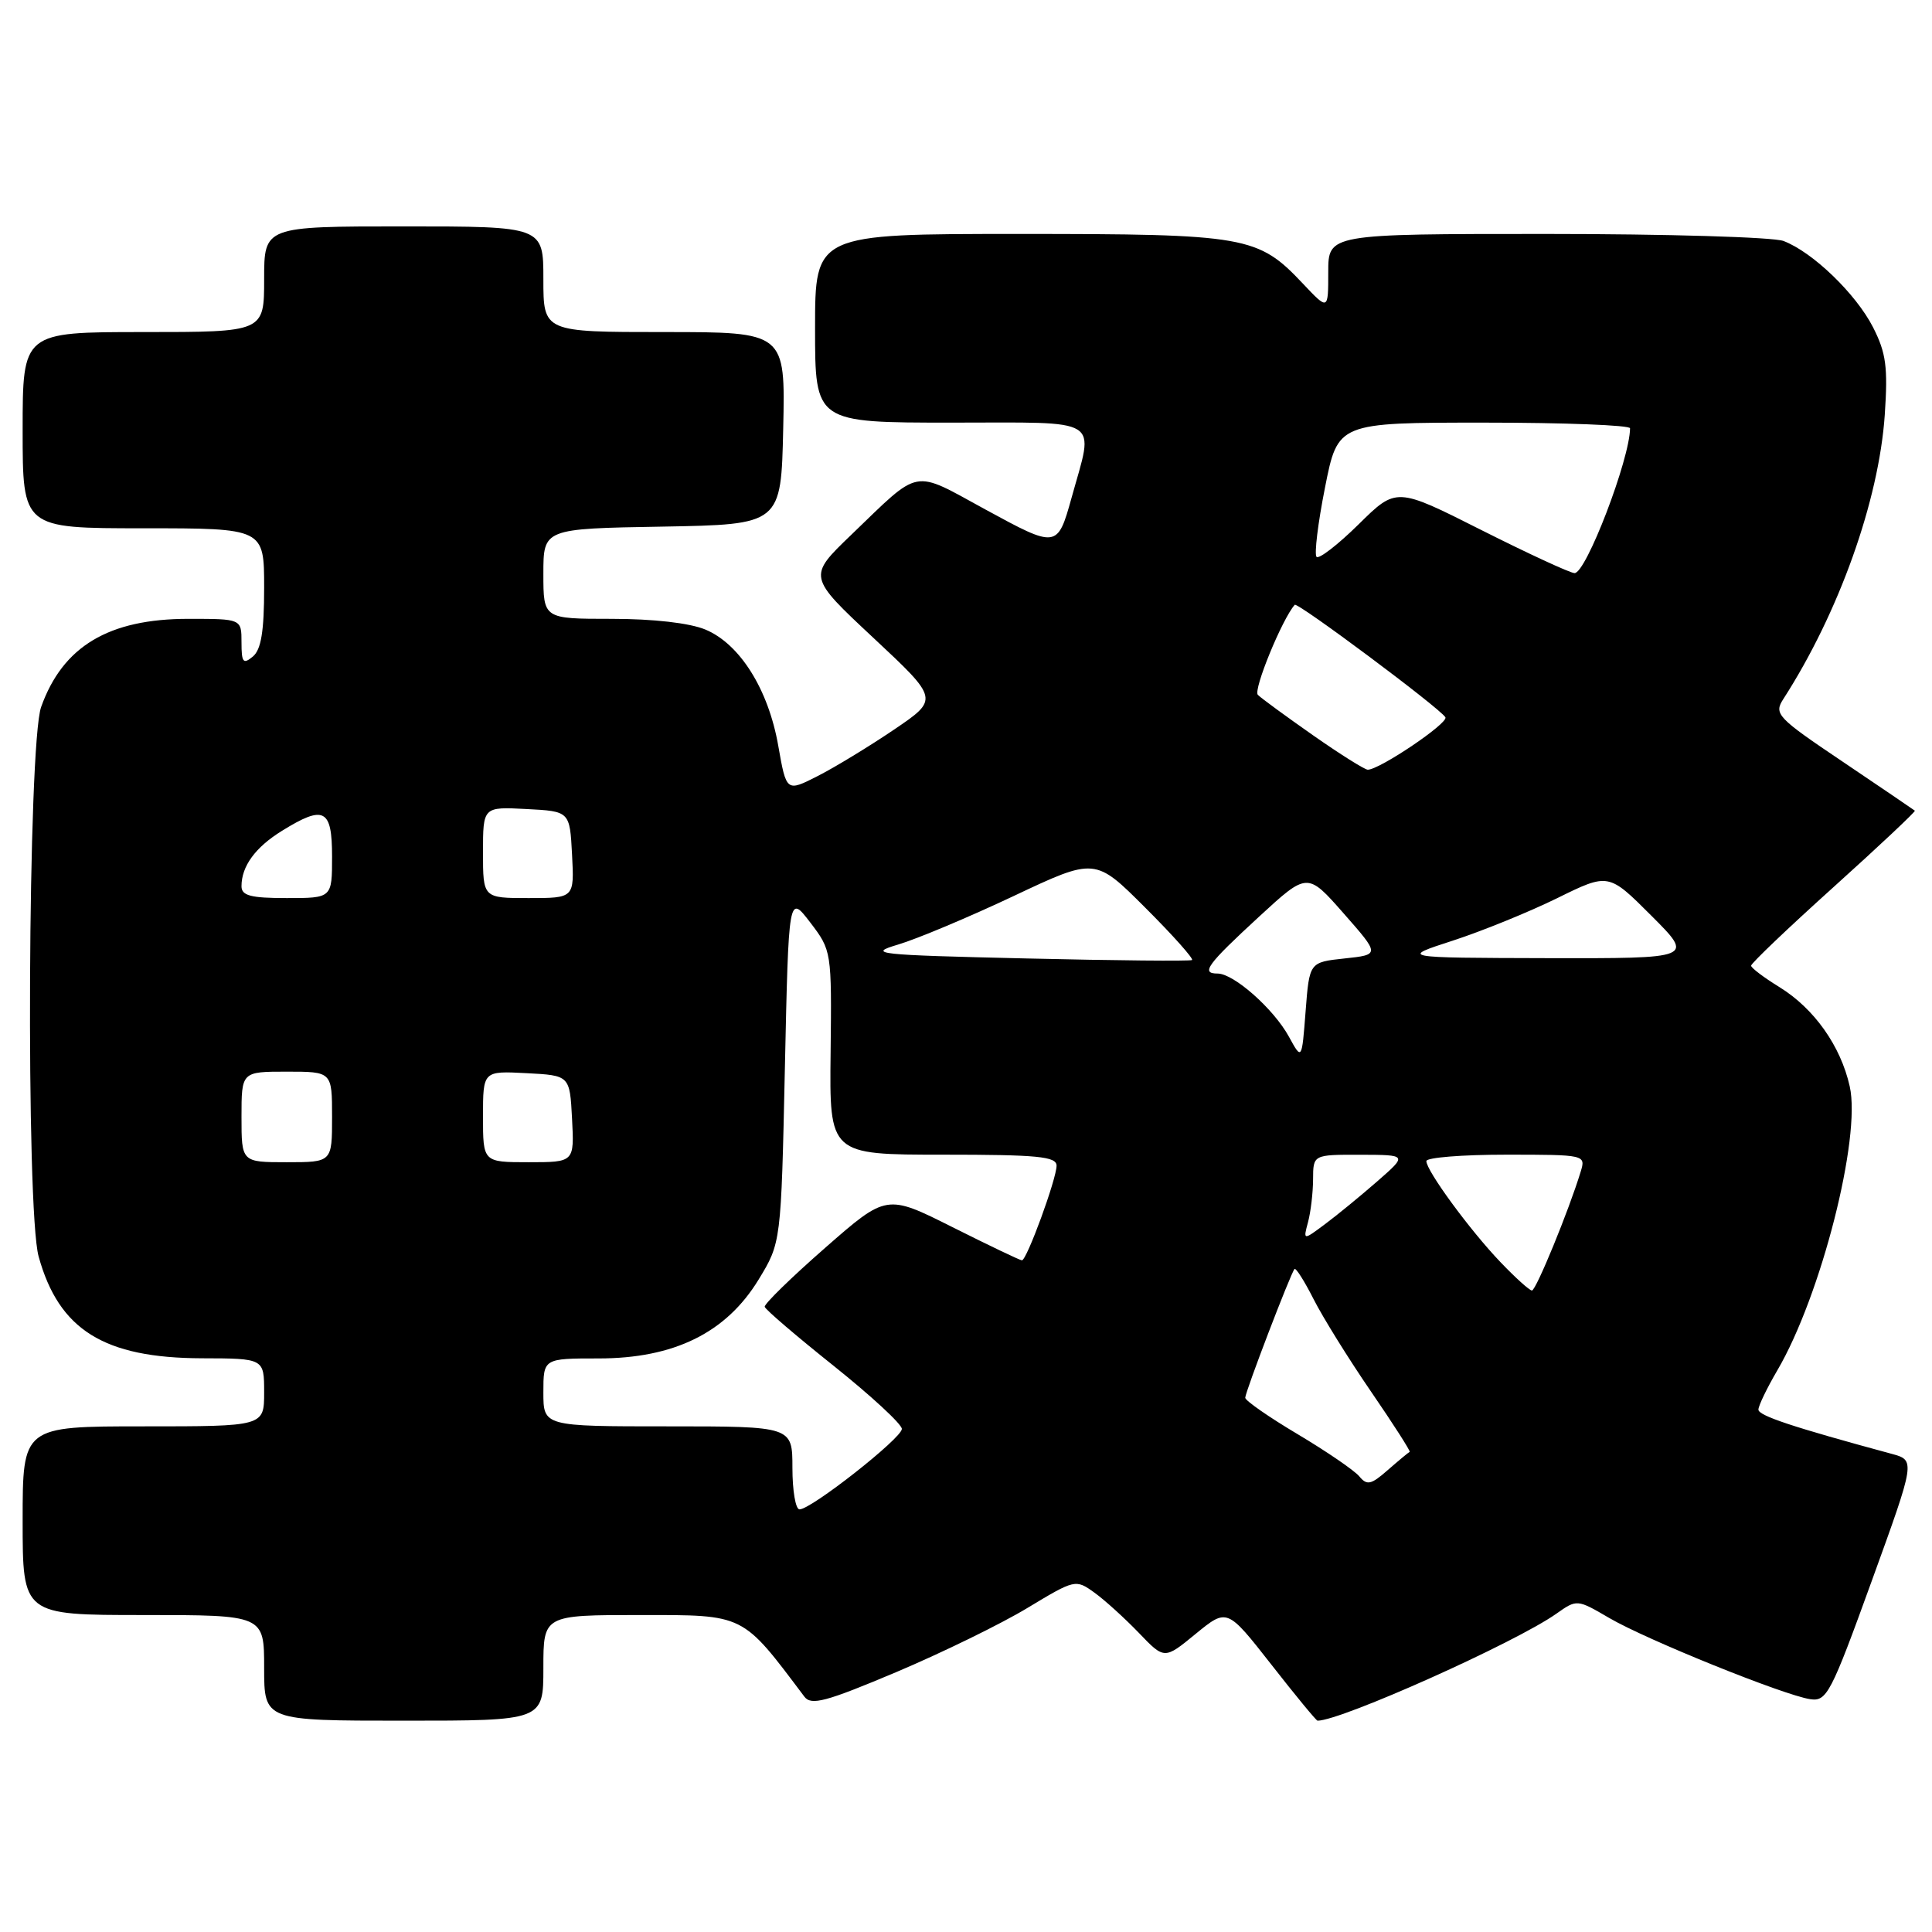 <?xml version="1.0" encoding="UTF-8" standalone="no"?>
<!DOCTYPE svg PUBLIC "-//W3C//DTD SVG 1.1//EN" "http://www.w3.org/Graphics/SVG/1.1/DTD/svg11.dtd" >
<svg xmlns="http://www.w3.org/2000/svg" xmlns:xlink="http://www.w3.org/1999/xlink" version="1.1" viewBox="0 0 256 256">
 <g >
 <path fill="currentColor"
d=" M 72.00 221.00 C 72.00 214.00 72.00 214.00 84.88 214.00 C 98.75 214.00 98.28 213.77 106.58 224.81 C 107.48 226.02 109.40 225.51 118.74 221.57 C 124.84 218.99 132.68 215.16 136.16 213.05 C 142.43 209.27 142.53 209.24 145.00 211.02 C 146.38 212.01 149.03 214.42 150.90 216.36 C 154.29 219.90 154.29 219.90 158.44 216.49 C 162.60 213.09 162.60 213.09 168.44 220.54 C 171.65 224.65 174.41 228.00 174.58 228.00 C 177.71 228.00 200.80 217.66 206.23 213.82 C 208.95 211.90 208.97 211.90 213.23 214.39 C 218.15 217.27 236.37 224.63 239.86 225.15 C 242.05 225.48 242.60 224.44 248.01 209.50 C 253.81 193.50 253.81 193.50 250.65 192.64 C 237.50 189.08 233.00 187.58 233.00 186.78 C 233.00 186.27 234.13 183.93 235.51 181.57 C 241.28 171.73 246.63 150.75 245.10 143.96 C 243.90 138.59 240.39 133.64 235.79 130.80 C 233.74 129.54 232.04 128.26 232.03 127.96 C 232.01 127.66 236.94 122.96 242.98 117.52 C 249.02 112.08 253.85 107.53 253.73 107.42 C 253.60 107.31 249.33 104.41 244.23 100.97 C 235.44 95.06 235.02 94.61 236.31 92.61 C 243.66 81.20 248.96 66.33 249.74 54.99 C 250.17 48.64 249.92 46.77 248.19 43.37 C 245.92 38.93 240.19 33.40 236.32 31.93 C 234.97 31.42 220.85 31.00 204.93 31.00 C 176.00 31.00 176.00 31.00 176.00 36.07 C 176.00 41.14 176.00 41.14 172.64 37.58 C 166.69 31.27 165.17 31.00 135.03 31.00 C 108.00 31.00 108.00 31.00 108.00 43.50 C 108.00 56.00 108.00 56.00 126.12 56.00 C 146.35 56.00 144.98 55.14 141.99 65.95 C 140.12 72.66 140.04 72.67 130.59 67.52 C 120.77 62.17 122.11 61.91 112.77 70.89 C 107.04 76.40 107.04 76.40 115.73 84.52 C 124.42 92.64 124.42 92.64 118.46 96.68 C 115.18 98.90 110.63 101.67 108.35 102.83 C 104.20 104.94 104.20 104.94 103.12 98.80 C 101.81 91.34 98.04 85.33 93.47 83.42 C 91.38 82.55 86.58 82.00 81.03 82.00 C 72.00 82.00 72.00 82.00 72.00 76.03 C 72.00 70.05 72.00 70.05 87.75 69.78 C 103.50 69.50 103.50 69.50 103.78 56.75 C 104.06 44.00 104.06 44.00 88.03 44.00 C 72.00 44.00 72.00 44.00 72.00 37.00 C 72.00 30.00 72.00 30.00 53.50 30.00 C 35.00 30.00 35.00 30.00 35.00 37.00 C 35.00 44.00 35.00 44.00 19.00 44.00 C 3.00 44.00 3.00 44.00 3.00 57.00 C 3.00 70.00 3.00 70.00 19.00 70.00 C 35.00 70.00 35.00 70.00 35.00 77.88 C 35.00 83.66 34.60 86.09 33.50 87.00 C 32.22 88.06 32.00 87.78 32.00 85.12 C 32.00 82.00 32.00 82.00 24.96 82.00 C 14.40 82.00 8.32 85.64 5.45 93.68 C 3.69 98.61 3.41 160.33 5.12 166.50 C 7.81 176.22 13.78 179.94 26.75 179.98 C 35.00 180.00 35.00 180.00 35.00 184.50 C 35.00 189.00 35.00 189.00 19.00 189.00 C 3.00 189.00 3.00 189.00 3.00 201.50 C 3.00 214.00 3.00 214.00 19.00 214.00 C 35.00 214.00 35.00 214.00 35.00 221.00 C 35.00 228.00 35.00 228.00 53.50 228.00 C 72.00 228.00 72.00 228.00 72.00 221.00 Z  M 105.00 194.50 C 105.00 189.00 105.00 189.00 88.50 189.00 C 72.00 189.00 72.00 189.00 72.00 184.50 C 72.00 180.00 72.00 180.00 79.32 180.00 C 89.31 180.00 96.20 176.61 100.50 169.58 C 103.50 164.66 103.50 164.66 104.00 141.58 C 104.50 118.50 104.50 118.50 107.36 122.23 C 110.19 125.94 110.21 126.05 110.06 139.48 C 109.90 153.00 109.90 153.00 124.95 153.00 C 137.49 153.00 140.00 153.24 140.00 154.46 C 140.00 156.21 136.05 167.00 135.41 167.00 C 135.16 167.00 131.03 165.02 126.22 162.61 C 117.47 158.22 117.47 158.22 109.32 165.36 C 104.83 169.29 101.24 172.80 101.33 173.16 C 101.42 173.53 105.55 177.06 110.50 181.01 C 115.45 184.97 119.50 188.71 119.50 189.34 C 119.50 190.56 107.50 200.00 105.94 200.00 C 105.42 200.00 105.00 197.53 105.00 194.50 Z  M 180.10 195.61 C 179.43 194.82 175.76 192.31 171.95 190.04 C 168.13 187.77 165.00 185.59 165.00 185.21 C 165.01 184.41 171.03 168.69 171.53 168.15 C 171.71 167.96 172.85 169.76 174.06 172.15 C 175.27 174.54 178.69 180.05 181.66 184.38 C 184.64 188.72 186.94 192.32 186.79 192.38 C 186.63 192.45 185.33 193.53 183.90 194.78 C 181.66 196.75 181.13 196.86 180.10 195.61 Z  M 198.83 167.25 C 194.77 163.01 189.00 155.13 189.00 153.85 C 189.00 153.38 193.76 153.00 199.57 153.00 C 210.06 153.00 210.13 153.02 209.45 155.25 C 207.89 160.37 203.53 171.00 202.99 171.00 C 202.67 171.00 200.80 169.31 198.83 167.25 Z  M 173.32 161.94 C 173.68 160.60 173.98 158.04 173.99 156.25 C 174.00 153.00 174.00 153.00 180.25 153.01 C 186.50 153.03 186.50 153.03 182.50 156.53 C 180.30 158.45 177.19 161.00 175.58 162.20 C 172.67 164.37 172.67 164.37 173.32 161.94 Z  M 32.00 148.00 C 32.00 142.00 32.00 142.00 38.00 142.00 C 44.00 142.00 44.00 142.00 44.00 148.00 C 44.00 154.00 44.00 154.00 38.00 154.00 C 32.00 154.00 32.00 154.00 32.00 148.00 Z  M 64.00 147.95 C 64.00 141.90 64.00 141.90 69.75 142.20 C 75.50 142.50 75.50 142.50 75.80 148.25 C 76.10 154.00 76.10 154.00 70.05 154.00 C 64.00 154.00 64.00 154.00 64.00 147.95 Z  M 170.79 137.37 C 168.77 133.68 163.48 129.00 161.34 129.00 C 159.07 129.00 159.91 127.84 166.87 121.43 C 173.24 115.57 173.24 115.57 178.04 121.03 C 182.85 126.50 182.85 126.50 178.17 127.00 C 173.50 127.50 173.50 127.50 173.00 134.00 C 172.50 140.50 172.50 140.50 170.79 137.37 Z  M 136.00 127.00 C 116.05 126.54 114.83 126.40 119.00 125.16 C 121.47 124.43 128.36 121.54 134.31 118.73 C 145.11 113.63 145.11 113.63 151.76 120.28 C 155.42 123.93 158.20 127.06 157.95 127.21 C 157.70 127.37 147.82 127.28 136.00 127.00 Z  M 192.50 124.64 C 196.35 123.39 202.57 120.86 206.32 119.02 C 213.14 115.66 213.14 115.66 218.81 121.33 C 224.48 127.00 224.48 127.00 204.99 126.96 C 185.50 126.91 185.50 126.91 192.50 124.64 Z  M 32.00 117.43 C 32.00 114.78 33.83 112.27 37.36 110.09 C 42.95 106.63 44.00 107.17 44.00 113.50 C 44.00 119.00 44.00 119.00 38.00 119.00 C 33.22 119.00 32.00 118.68 32.00 117.43 Z  M 64.00 112.95 C 64.00 106.90 64.00 106.90 69.75 107.20 C 75.50 107.50 75.50 107.50 75.80 113.25 C 76.10 119.00 76.10 119.00 70.05 119.00 C 64.00 119.00 64.00 119.00 64.00 112.95 Z  M 174.00 97.44 C 170.43 94.94 167.13 92.53 166.67 92.07 C 166.03 91.43 169.90 82.00 171.56 80.14 C 171.92 79.75 190.76 93.80 191.52 95.04 C 191.99 95.79 182.77 102.01 181.23 101.99 C 180.83 101.98 177.57 99.94 174.00 97.44 Z  M 196.26 70.22 C 185.02 64.55 185.02 64.55 180.03 69.47 C 177.29 72.17 174.78 74.11 174.45 73.79 C 174.13 73.46 174.63 69.32 175.57 64.60 C 177.27 56.00 177.27 56.00 196.64 56.00 C 207.29 56.00 216.00 56.34 215.99 56.75 C 215.96 60.85 210.14 76.02 208.63 75.94 C 208.01 75.91 202.44 73.33 196.26 70.22 Z "/>
</g>
</svg>